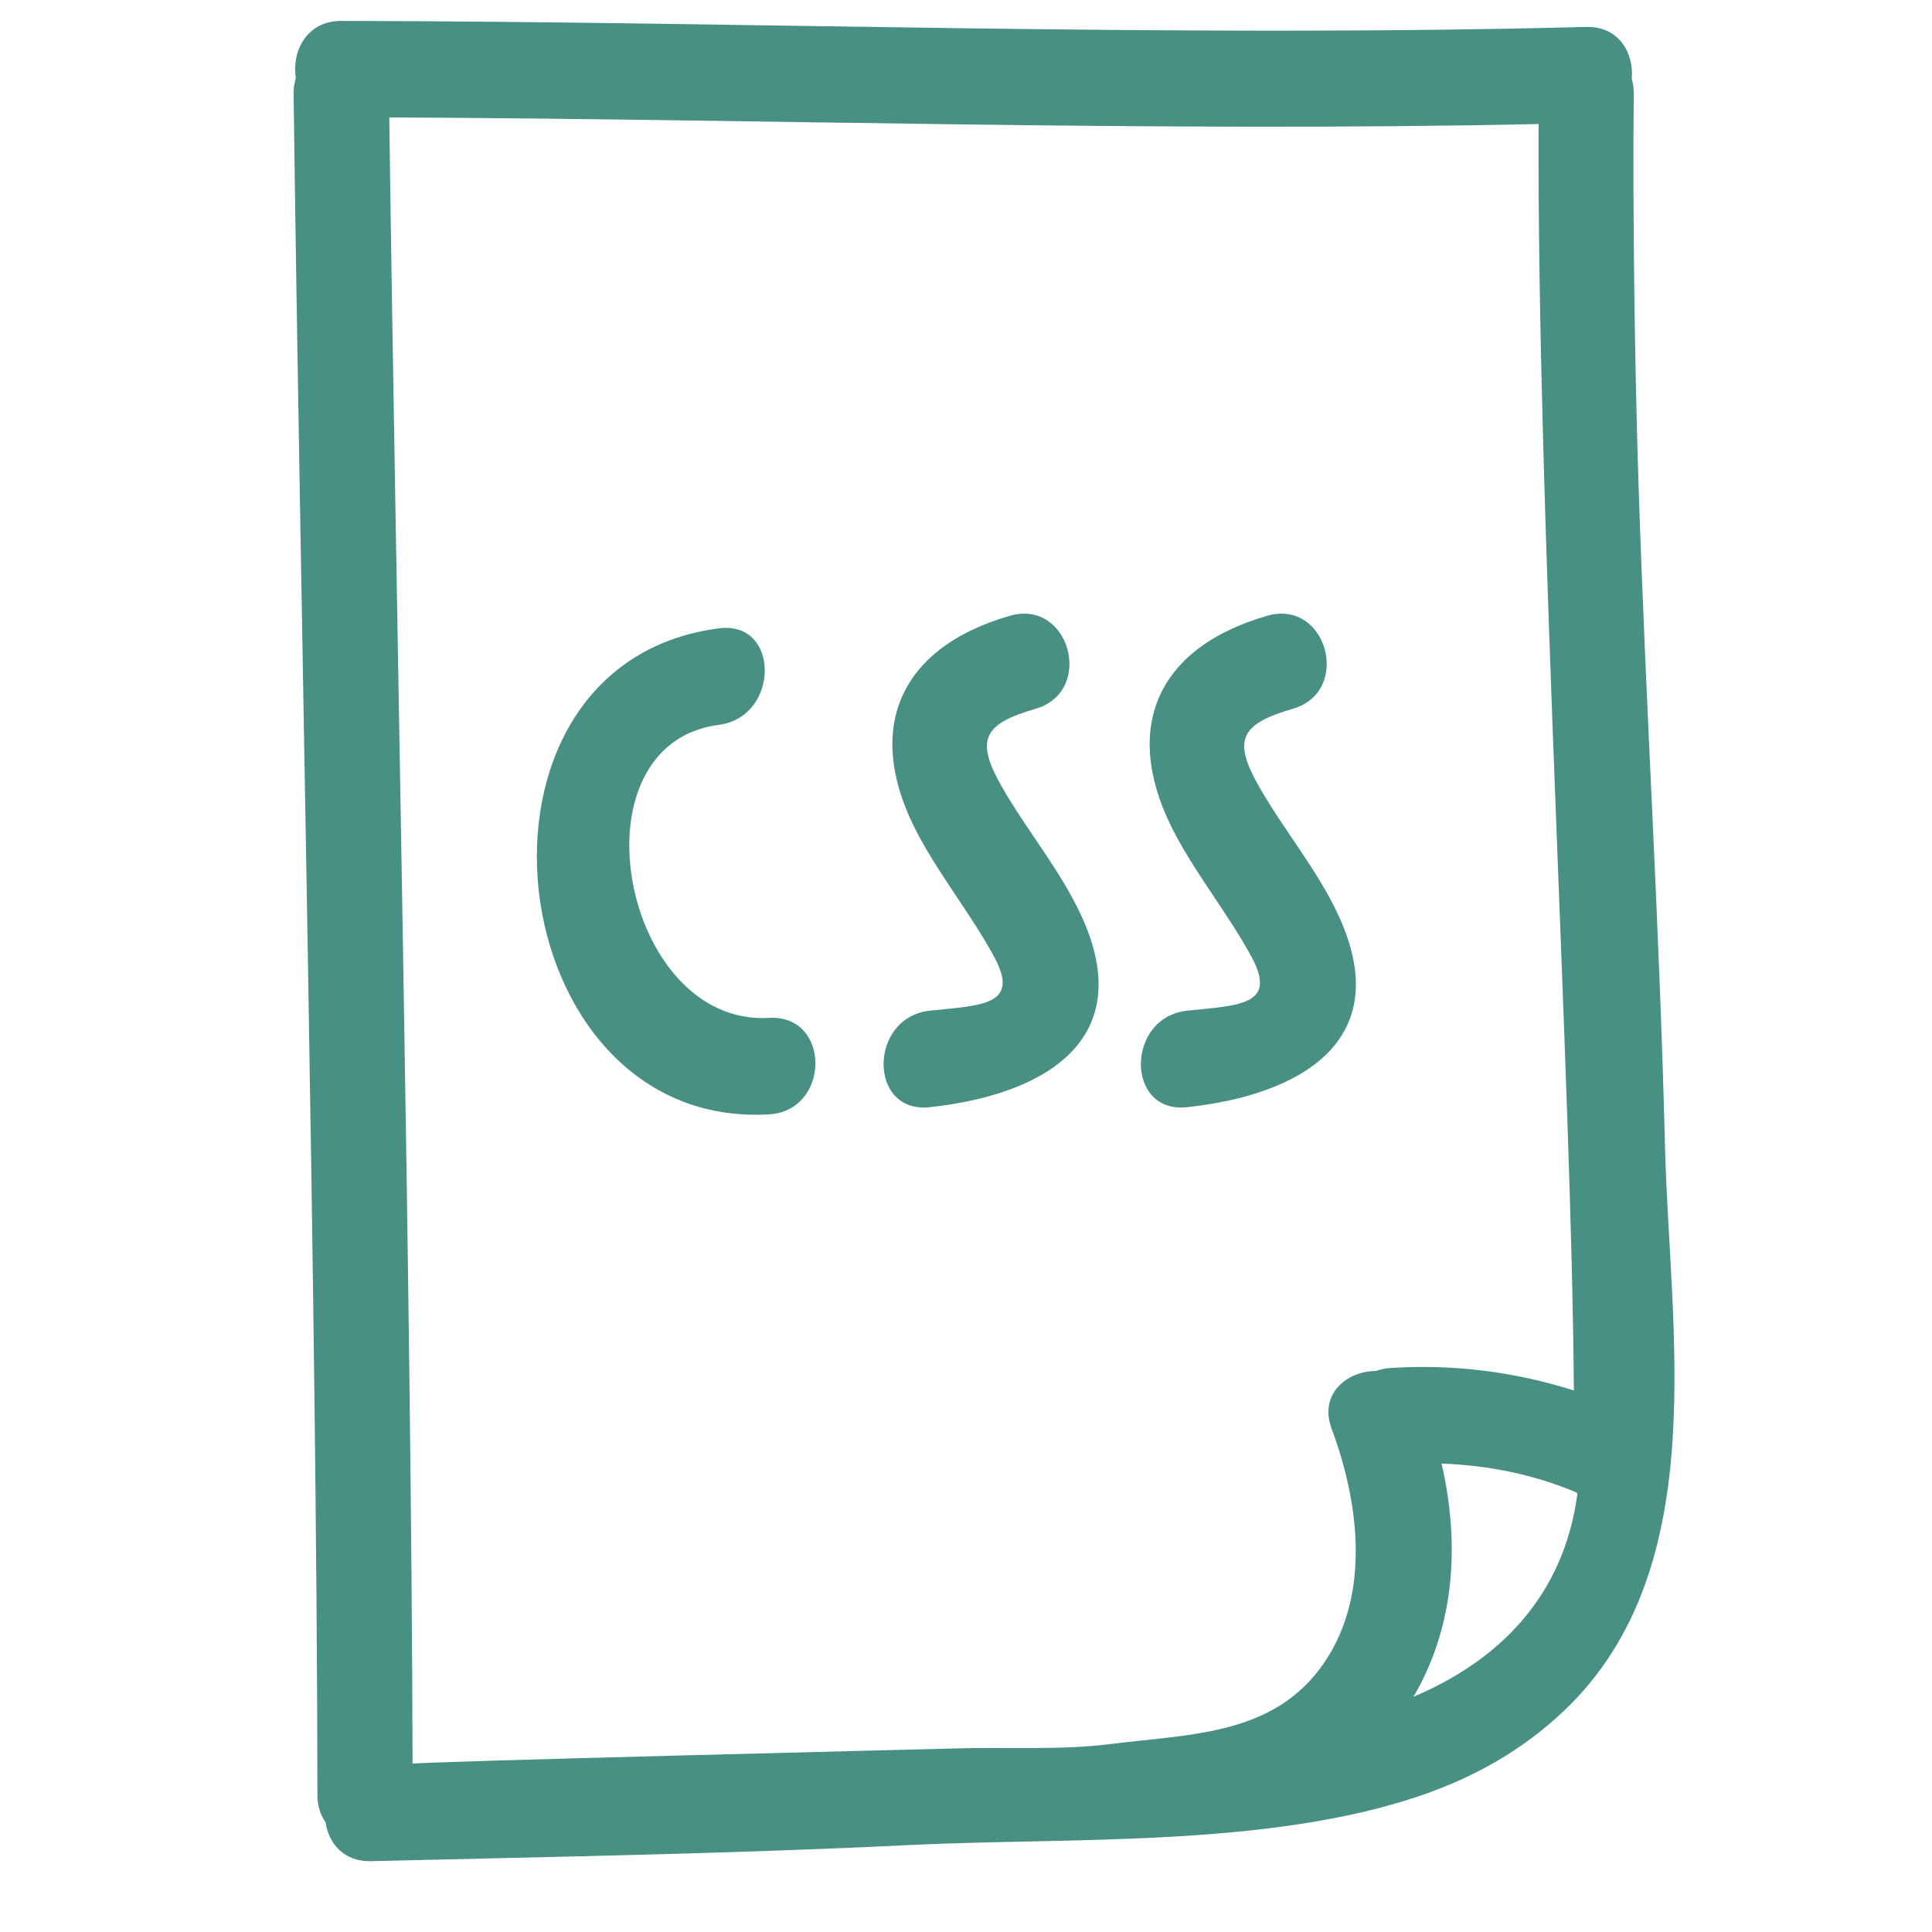 <?xml version="1.0" encoding="UTF-8" standalone="no"?>
<!DOCTYPE svg PUBLIC "-//W3C//DTD SVG 1.1//EN" "http://www.w3.org/Graphics/SVG/1.1/DTD/svg11.dtd">
<svg version="1.1" xmlns="http://www.w3.org/2000/svg" xmlns:xlink="http://www.w3.org/1999/xlink" preserveAspectRatio="xMidYMid meet" viewBox="0 0 640 640" width="640" height="640"><defs><path d="M541.2 30.83C541.21 29.09 540.93 27.56 540.54 26.12C541.3 17.61 536.31 8.64 525.42 8.92C387.95 12.53 250.51 7.15 113.05 6.93C101.61 6.91 96.6 16.96 98.01 25.78C97.55 27.32 97.24 28.96 97.26 30.84C99.33 194.88 104.97 430.57 105.15 594.63C105.15 598.32 106.19 601.3 107.86 603.67C108.87 610.62 113.87 616.77 122.91 616.54C182.33 615.07 241.77 614.12 301.14 611.2C354.06 608.61 420 612.09 470.59 594.82C488.49 588.7 504.51 579.66 518.25 566.57C543.35 542.64 551.92 510.52 554.08 476.67C556.15 444.15 552.32 410.05 551.56 380.09C549.61 302.7 545.36 238.92 542.82 161.55C541.53 122.55 540.81 69.86 541.2 30.83ZM441.14 473.35C449.84 496.69 453.81 525.67 440.44 548C424.27 574.99 395.42 574.26 367.99 577.72C351.21 579.84 333.38 578.71 316.47 579.19C303.31 579.56 136.67 583.62 136.67 584.27C136.29 426.36 131.06 196.8 128.95 38.9C255.87 39.45 382.76 43.81 509.67 41.09C509.19 170.74 520.68 358.15 521.36 460.61C501.67 454.4 481.32 451.78 460.31 453.19C458.67 453.29 457.22 453.67 455.84 454.14C446.16 454.19 436.82 461.75 441.14 473.35ZM477.54 484.82C492.89 485.41 508.02 488.37 522.36 494.45C522.41 494.62 522.46 494.81 522.52 494.99C517.87 529.22 496.22 550.23 468.24 562.07C480.98 540.36 484.17 513.71 477.54 484.82Z" id="bZNtitnIq"></path><path d="M238.14 240.11C258.28 237.51 258.54 205.51 238.14 208.15C146.65 219.97 164.98 374.32 254.71 369.15C275.19 367.97 275.31 336 254.71 337.19C206.05 340 188.47 246.53 238.14 240.11Z" id="c1dRj2QtiF"></path><path d="M343.01 234.81C362.76 229.09 354.35 198.25 334.51 203.99C296.79 214.89 286.03 242.84 304.31 276.8C311.76 290.65 321.71 302.99 329.25 316.8C338.24 333.27 324.89 332.99 307.98 334.81C287.71 337 287.5 368.99 307.98 366.77C345.87 362.69 377.19 344.55 358.21 303.36C351.23 288.23 340.15 275.11 331.9 260.67C323.05 245.18 325.59 239.84 343.01 234.81Z" id="b3hTvrOeHL"></path><path d="M428.24 234.81C447.99 229.09 439.59 198.25 419.74 203.99C382.02 214.89 371.27 242.84 389.54 276.8C396.99 290.65 406.95 302.99 414.49 316.8C423.48 333.27 410.12 332.99 393.21 334.81C372.94 337 372.74 368.99 393.21 366.77C431.1 362.69 462.42 344.55 443.44 303.36C436.47 288.23 425.38 275.11 417.13 260.67C408.28 245.18 410.82 239.84 428.24 234.81Z" id="b283GTDF5f"></path></defs><g><g><g><use xlink:href="#bZNtitnIq" opacity="1" fill="#488f84" fill-opacity="1"></use><g><use xlink:href="#bZNtitnIq" opacity="1" fill-opacity="0" stroke="#000000" stroke-width="1" stroke-opacity="0"></use></g></g><g><use xlink:href="#c1dRj2QtiF" opacity="1" fill="#488f84" fill-opacity="1"></use><g><use xlink:href="#c1dRj2QtiF" opacity="1" fill-opacity="0" stroke="#000000" stroke-width="1" stroke-opacity="0"></use></g></g><g><use xlink:href="#b3hTvrOeHL" opacity="1" fill="#488f84" fill-opacity="1"></use><g><use xlink:href="#b3hTvrOeHL" opacity="1" fill-opacity="0" stroke="#000000" stroke-width="1" stroke-opacity="0"></use></g></g><g><use xlink:href="#b283GTDF5f" opacity="1" fill="#488f84" fill-opacity="1"></use><g><use xlink:href="#b283GTDF5f" opacity="1" fill-opacity="0" stroke="#000000" stroke-width="1" stroke-opacity="0"></use></g></g></g></g></svg>